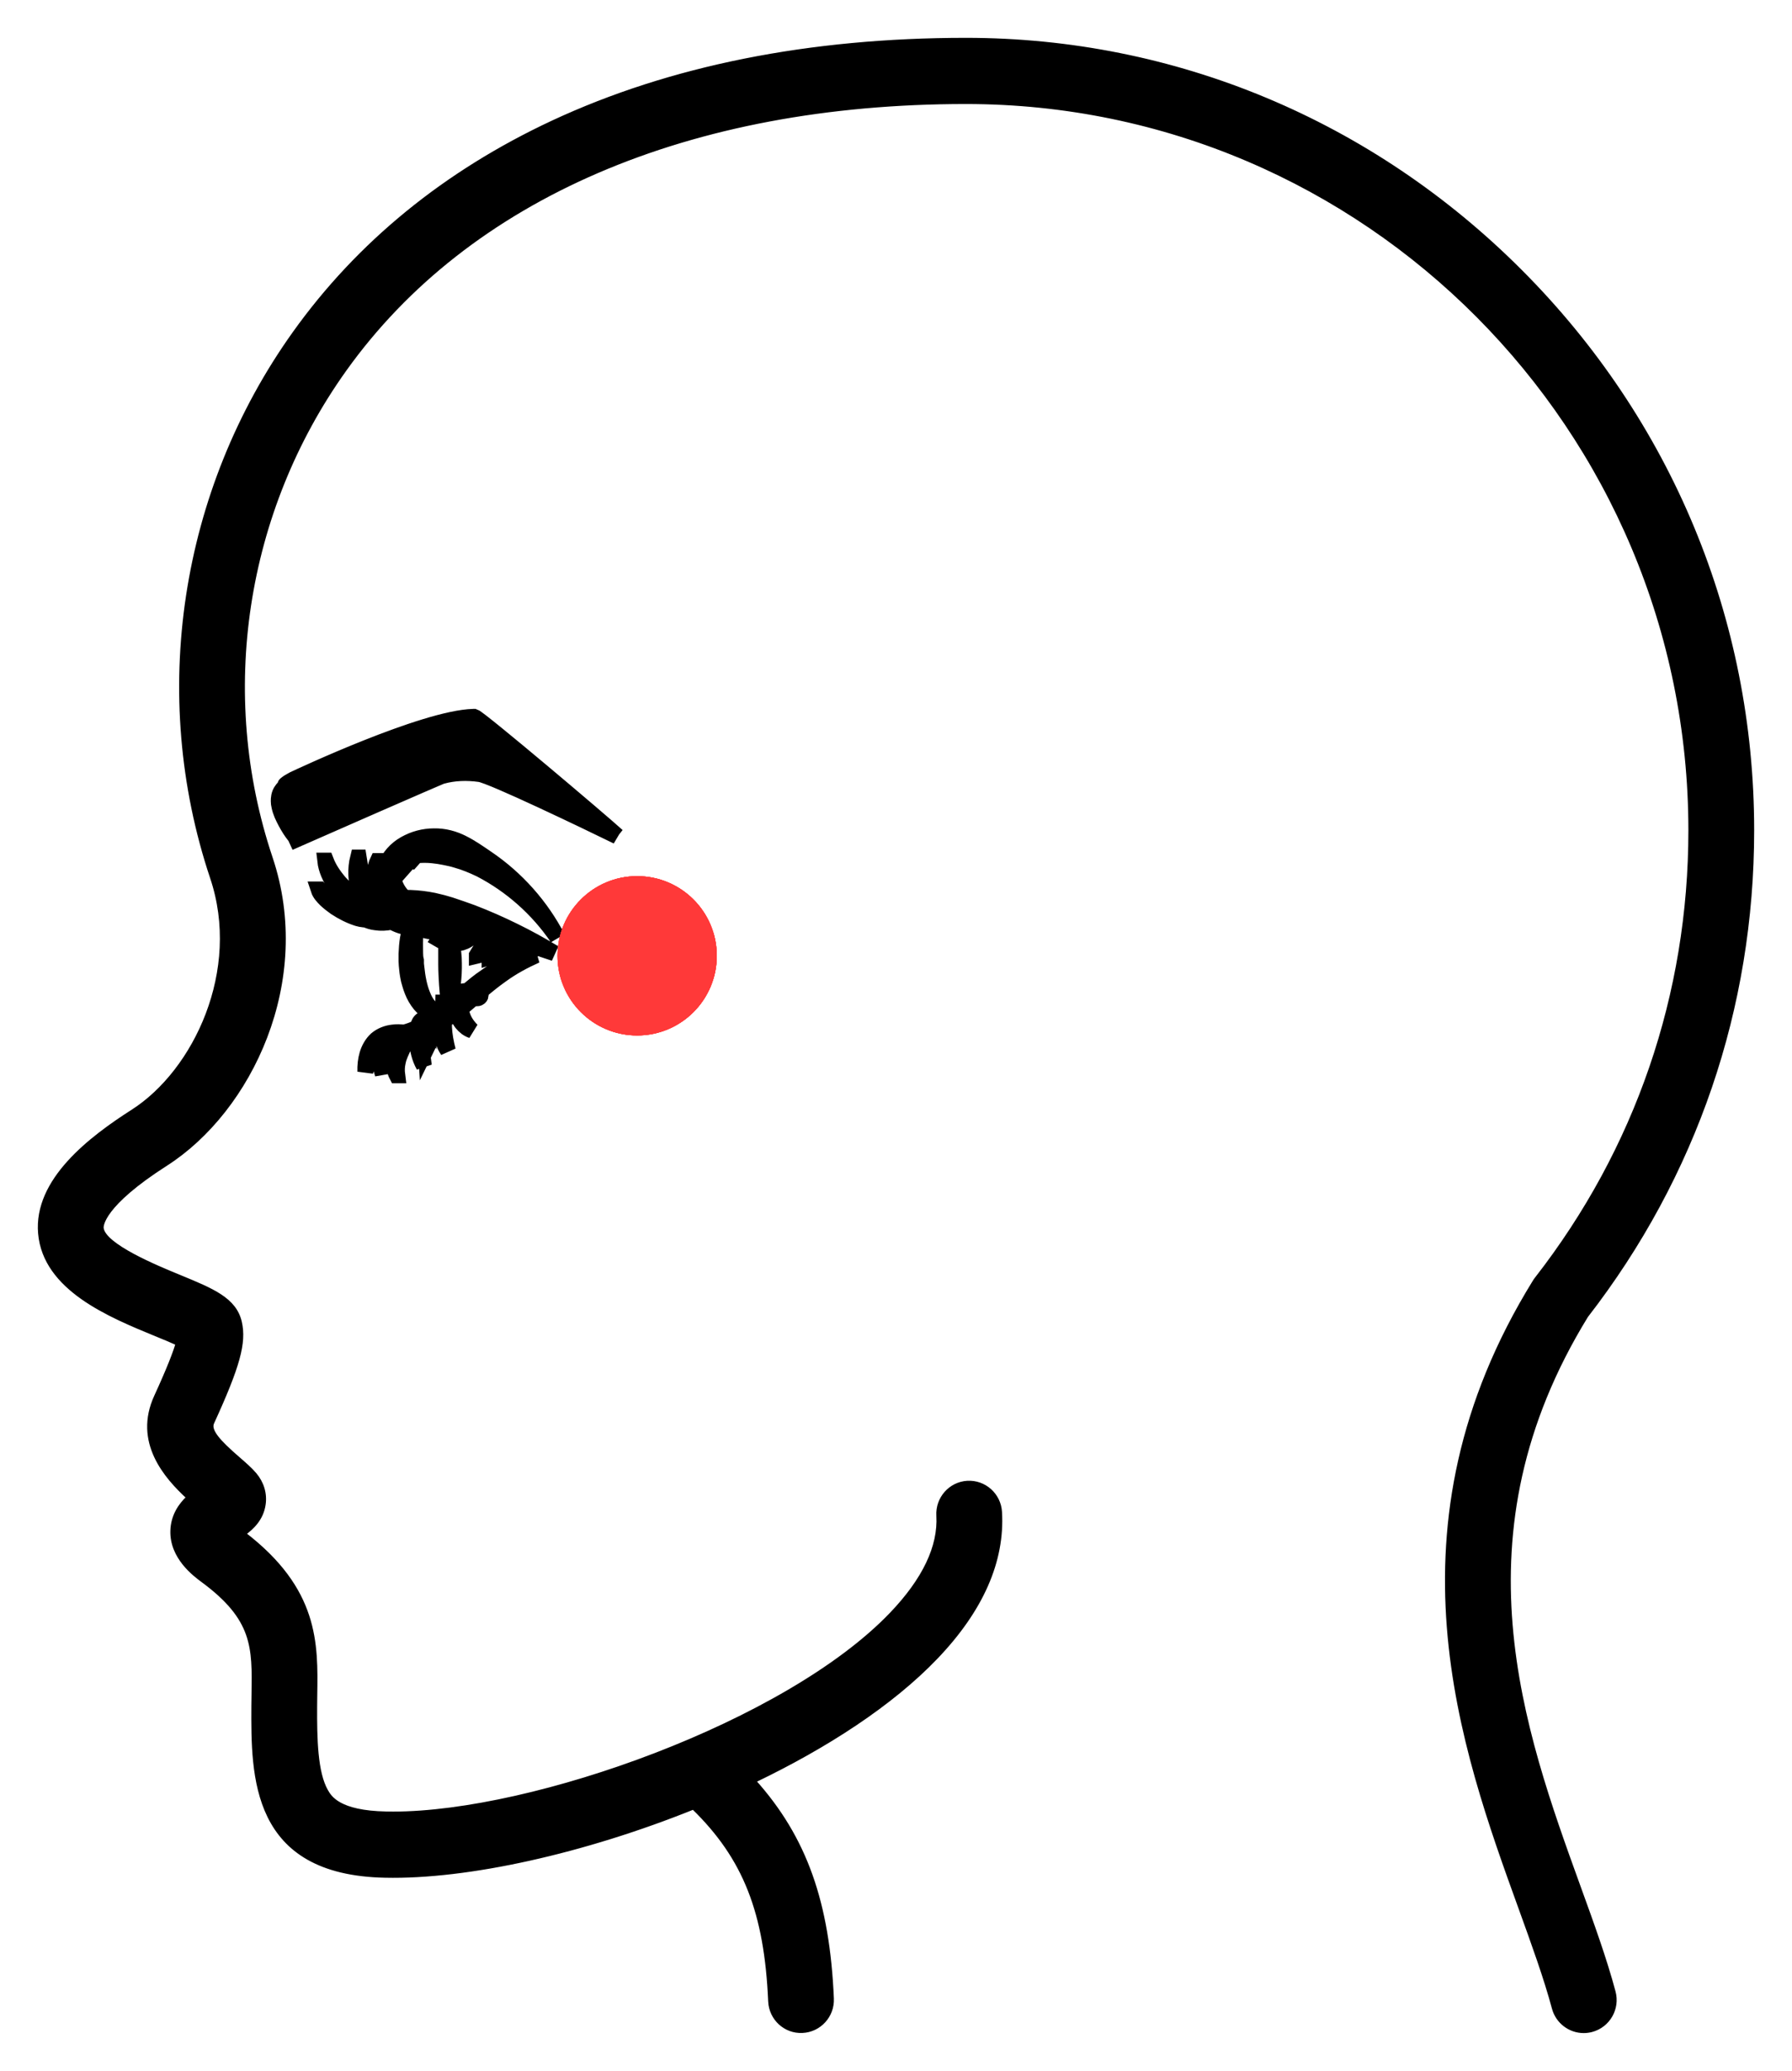 <svg width="45" height="52" viewBox="0 0 45 52" fill="none" xmlns="http://www.w3.org/2000/svg">
<path d="M39.769 51C39.427 51 39.113 50.77 39.02 50.422C38.819 49.672 38.51 48.817 38.183 47.913C36.722 43.878 34.722 38.352 38.537 32.18C38.552 32.155 38.568 32.133 38.586 32.11C41.112 28.866 42.448 24.972 42.448 20.85C42.447 10.766 34.287 2.562 24.257 2.562C17.287 2.562 11.746 4.949 8.652 9.283C6.113 12.84 5.418 17.42 6.794 21.534C7.837 24.628 6.279 27.874 4.169 29.226C2.552 30.26 2.548 30.778 2.553 30.834C2.592 31.274 3.934 31.825 4.506 32.06C5.34 32.403 5.891 32.63 6.023 33.198C6.141 33.713 5.979 34.302 5.329 35.722C5.235 35.926 5.497 36.208 5.982 36.628C6.143 36.768 6.282 36.888 6.395 37.02C6.582 37.241 6.66 37.508 6.621 37.774C6.569 38.135 6.334 38.357 6.122 38.511C7.958 39.918 7.938 41.262 7.917 42.562C7.916 42.654 7.915 42.747 7.914 42.841C7.909 43.665 7.927 44.51 8.189 44.97C8.282 45.133 8.5 45.514 9.7 45.536C9.756 45.537 9.814 45.538 9.872 45.538C13.395 45.538 19.763 43.273 22.386 40.53C23.213 39.666 23.608 38.834 23.563 38.059C23.538 37.628 23.864 37.258 24.291 37.232C24.719 37.207 25.087 37.535 25.112 37.966C25.185 39.195 24.645 40.423 23.505 41.614C22.384 42.786 20.747 43.848 18.93 44.719C20.22 46.155 20.786 47.782 20.89 50.183C20.909 50.613 20.577 50.978 20.149 50.997C19.72 51.018 19.358 50.682 19.34 50.251C19.243 48.019 18.711 46.649 17.412 45.386C14.669 46.49 11.743 47.145 9.669 47.099C6.34 47.034 6.353 44.603 6.362 42.83C6.363 42.73 6.364 42.634 6.366 42.538C6.385 41.357 6.395 40.645 5.086 39.681C4.893 39.538 4.309 39.106 4.328 38.438C4.339 38.062 4.526 37.792 4.731 37.6C4.166 37.082 3.395 36.203 3.921 35.063C4.248 34.35 4.397 33.954 4.46 33.735C4.301 33.662 4.091 33.576 3.919 33.506C2.743 33.023 1.13 32.359 1.007 30.972C0.889 29.635 2.279 28.581 3.336 27.905C4.905 26.9 6.112 24.369 5.324 22.033C3.789 17.44 4.562 12.334 7.392 8.37C9.003 6.113 11.186 4.332 13.879 3.075C16.833 1.698 20.325 1 24.257 1C29.491 1 34.435 3.064 38.177 6.812C41.932 10.572 44 15.558 44 20.849C44 25.31 42.559 29.524 39.834 33.04C36.447 38.552 38.219 43.444 39.642 47.378C39.982 48.315 40.302 49.2 40.52 50.016C40.632 50.433 40.386 50.861 39.972 50.973C39.904 50.991 39.836 51 39.769 51Z" fill="black" stroke="black" stroke-width="0.1"/>
<path d="M10.334 21.61C10.375 21.564 10.41 21.523 10.451 21.477C10.592 21.462 10.729 21.462 10.871 21.477C10.972 21.487 11.068 21.503 11.17 21.523C11.271 21.544 11.372 21.564 11.468 21.595C11.671 21.651 11.868 21.734 12.061 21.826C12.825 22.221 13.504 22.816 14 23.549C13.59 22.759 12.977 22.062 12.218 21.549C12.03 21.421 11.833 21.282 11.62 21.175C11.402 21.062 11.154 20.995 10.901 21C10.643 21 10.39 21.067 10.167 21.195C9.949 21.318 9.762 21.518 9.686 21.754C9.833 21.657 9.985 21.585 10.142 21.539C10.071 21.59 10.01 21.651 9.949 21.718C9.868 21.811 9.797 21.913 9.747 22.026C9.706 22.113 9.671 22.21 9.656 22.308C9.656 22.303 9.651 22.298 9.646 22.293C9.605 22.231 9.58 22.164 9.554 22.093C9.509 21.949 9.484 21.8 9.499 21.621H9.484C9.413 21.77 9.397 21.949 9.428 22.118C9.458 22.287 9.534 22.446 9.651 22.575C9.681 22.61 9.716 22.641 9.752 22.677C9.752 22.677 9.752 22.682 9.747 22.687C9.711 22.657 9.671 22.626 9.635 22.59C9.499 22.467 9.377 22.334 9.276 22.175C9.332 22.354 9.443 22.518 9.575 22.651C9.595 22.672 9.615 22.692 9.635 22.713C9.61 22.713 9.585 22.708 9.559 22.703C9.509 22.672 9.458 22.636 9.418 22.6C9.372 22.559 9.327 22.513 9.296 22.467C9.261 22.421 9.225 22.369 9.2 22.318C9.17 22.267 9.149 22.205 9.129 22.149C9.109 22.087 9.094 22.026 9.078 21.959C9.053 21.826 9.033 21.687 9.008 21.534H8.992C8.957 21.672 8.942 21.821 8.947 21.964C8.952 22.113 8.982 22.257 9.048 22.39C9.099 22.492 9.175 22.585 9.266 22.657C9.256 22.657 9.241 22.651 9.23 22.646C9.139 22.621 9.053 22.585 8.972 22.534C8.886 22.487 8.805 22.426 8.734 22.364C8.658 22.303 8.587 22.226 8.516 22.149C8.385 21.99 8.263 21.821 8.182 21.61H8.167C8.192 21.836 8.289 22.041 8.415 22.226C8.542 22.405 8.704 22.564 8.896 22.677C8.992 22.733 9.099 22.775 9.205 22.795C9.291 22.816 9.382 22.821 9.468 22.826C9.478 22.841 9.489 22.852 9.504 22.867C9.473 22.877 9.443 22.882 9.413 22.887C9.367 22.898 9.322 22.908 9.276 22.913C9.256 22.913 9.23 22.913 9.21 22.918H9.185H9.159C9.119 22.918 9.078 22.908 9.033 22.898C8.856 22.852 8.673 22.775 8.496 22.682C8.456 22.657 8.41 22.636 8.365 22.61C8.324 22.585 8.278 22.559 8.238 22.534C8.157 22.477 8.076 22.416 8.015 22.334H8C8.035 22.441 8.111 22.518 8.182 22.59C8.258 22.662 8.339 22.723 8.425 22.785C8.597 22.898 8.785 22.995 8.982 23.057C9.033 23.072 9.084 23.082 9.134 23.087C9.149 23.087 9.165 23.087 9.18 23.087C9.261 23.123 9.342 23.149 9.433 23.159C9.565 23.18 9.696 23.174 9.828 23.144C9.828 23.144 9.833 23.144 9.838 23.144C9.98 23.226 10.142 23.277 10.304 23.303C10.278 23.39 10.258 23.477 10.243 23.569C10.223 23.692 10.213 23.821 10.208 23.949C10.208 24.015 10.208 24.077 10.208 24.139C10.208 24.2 10.218 24.267 10.223 24.328L10.233 24.421L10.248 24.513C10.258 24.575 10.273 24.636 10.294 24.703C10.329 24.826 10.375 24.949 10.441 25.062C10.506 25.174 10.592 25.282 10.694 25.359C10.785 25.431 10.886 25.477 10.992 25.508C10.962 25.528 10.927 25.554 10.896 25.574C10.795 25.641 10.694 25.698 10.587 25.754C10.592 25.713 10.602 25.672 10.633 25.651C10.663 25.626 10.729 25.61 10.759 25.657C10.759 25.626 10.729 25.605 10.699 25.595C10.668 25.585 10.633 25.59 10.602 25.605C10.542 25.641 10.511 25.708 10.501 25.764C10.501 25.774 10.501 25.79 10.496 25.8C10.385 25.851 10.268 25.898 10.147 25.928C10.051 25.918 9.954 25.913 9.858 25.928C9.716 25.944 9.57 26 9.453 26.098C9.342 26.2 9.266 26.338 9.225 26.477C9.185 26.615 9.17 26.759 9.175 26.903C9.215 26.769 9.251 26.631 9.306 26.508C9.362 26.385 9.428 26.267 9.524 26.185C9.62 26.098 9.742 26.046 9.868 26.015C9.904 26.005 9.944 26 9.985 25.995C9.884 26.041 9.787 26.103 9.716 26.19C9.625 26.297 9.575 26.431 9.559 26.569C9.544 26.703 9.565 26.836 9.61 26.959C9.61 26.826 9.62 26.703 9.646 26.579C9.671 26.462 9.722 26.349 9.797 26.262C9.873 26.169 9.975 26.103 10.081 26.046C10.142 26.015 10.203 25.99 10.263 25.964C10.268 25.964 10.273 25.964 10.278 25.964C10.238 26 10.197 26.036 10.162 26.077C10.091 26.159 10.03 26.251 9.98 26.354C9.934 26.456 9.904 26.564 9.899 26.677C9.894 26.79 9.914 26.903 9.965 27H9.975C9.959 26.877 9.965 26.779 9.985 26.682C9.995 26.636 10.005 26.585 10.025 26.538C10.035 26.518 10.04 26.492 10.051 26.467L10.081 26.4L10.111 26.333C10.121 26.313 10.137 26.287 10.147 26.267C10.172 26.221 10.197 26.18 10.223 26.133C10.253 26.092 10.278 26.046 10.314 26.01C10.334 25.99 10.349 25.969 10.37 25.949C10.405 25.944 10.441 25.933 10.476 25.923C10.471 25.985 10.471 26.046 10.471 26.108C10.481 26.333 10.532 26.564 10.643 26.759C10.628 26.646 10.613 26.538 10.602 26.431C10.592 26.323 10.582 26.215 10.582 26.108C10.582 26.036 10.582 25.969 10.582 25.898C10.684 25.867 10.785 25.826 10.881 25.779C10.851 25.821 10.825 25.862 10.8 25.903C10.765 25.974 10.734 26.046 10.714 26.123C10.694 26.2 10.689 26.282 10.694 26.359C10.729 26.287 10.759 26.221 10.795 26.149C10.825 26.082 10.861 26.015 10.896 25.949C10.932 25.882 10.967 25.821 11.008 25.754C11.018 25.733 11.033 25.713 11.043 25.692C11.043 25.728 11.043 25.769 11.048 25.805C11.068 26.01 11.134 26.21 11.246 26.38C11.195 26.185 11.159 25.99 11.149 25.795C11.149 25.738 11.149 25.677 11.149 25.621C11.241 25.564 11.332 25.503 11.423 25.441C11.438 25.431 11.453 25.416 11.473 25.405C11.494 25.508 11.534 25.61 11.6 25.692C11.666 25.774 11.752 25.841 11.848 25.872C11.777 25.8 11.716 25.723 11.671 25.641C11.625 25.559 11.595 25.472 11.58 25.38C11.58 25.359 11.575 25.344 11.57 25.323C11.656 25.256 11.742 25.185 11.823 25.113C11.853 25.087 11.879 25.067 11.904 25.041C11.919 25.056 11.944 25.067 11.965 25.067C11.985 25.067 12.01 25.067 12.03 25.051C12.051 25.041 12.066 25.021 12.071 24.99C12.046 24.98 12.025 24.969 12.01 24.964C12 24.964 11.995 24.959 11.985 24.959C12.182 24.79 12.38 24.626 12.592 24.477C12.861 24.282 13.154 24.123 13.463 23.985C13.129 24.036 12.8 24.159 12.501 24.334C12.349 24.416 12.208 24.518 12.071 24.616C11.939 24.713 11.818 24.821 11.691 24.923C11.691 24.913 11.686 24.903 11.676 24.898C11.661 24.887 11.646 24.887 11.63 24.892C11.6 24.892 11.575 24.908 11.554 24.928C11.544 24.939 11.534 24.949 11.524 24.964L11.504 25C11.489 25.026 11.483 25.051 11.473 25.072C11.473 25.087 11.463 25.098 11.463 25.113C11.428 25.139 11.398 25.169 11.362 25.195C11.342 25.169 11.322 25.149 11.291 25.133C11.291 25.133 11.286 25.133 11.281 25.133C11.327 24.99 11.352 24.846 11.372 24.698C11.392 24.528 11.402 24.354 11.398 24.18C11.398 24.015 11.377 23.851 11.347 23.687C11.428 23.698 11.514 23.687 11.595 23.667C11.696 23.636 11.792 23.58 11.863 23.498C11.883 23.472 11.904 23.446 11.919 23.416C12.04 23.462 12.157 23.513 12.278 23.559C12.243 23.6 12.208 23.641 12.177 23.682C12.147 23.723 12.117 23.764 12.086 23.81C12.056 23.857 12.02 23.908 11.975 23.985V24C12.111 23.969 12.223 23.887 12.309 23.785C12.349 23.728 12.385 23.672 12.405 23.605C12.476 23.631 12.552 23.662 12.623 23.687C12.628 23.687 12.633 23.687 12.638 23.692C12.613 23.708 12.592 23.718 12.567 23.733C12.517 23.764 12.471 23.805 12.425 23.851C12.38 23.898 12.339 23.949 12.294 24.026V24.041C12.425 24.005 12.542 23.944 12.653 23.872C12.704 23.836 12.754 23.795 12.805 23.754C12.901 23.79 13.002 23.821 13.099 23.857C13.079 23.877 13.053 23.892 13.028 23.918C13.068 23.933 13.114 23.928 13.154 23.918C13.175 23.913 13.195 23.903 13.21 23.892C13.301 23.923 13.392 23.949 13.489 23.974C13.418 23.928 13.347 23.887 13.276 23.846C13.306 23.821 13.327 23.785 13.342 23.749C13.342 23.749 13.342 23.739 13.347 23.733C13.534 23.805 13.727 23.872 13.919 23.933C13.59 23.733 13.256 23.549 12.911 23.38C12.567 23.21 12.218 23.057 11.858 22.918C11.676 22.852 11.499 22.79 11.311 22.728C11.22 22.703 11.129 22.672 11.033 22.651C10.942 22.626 10.841 22.605 10.744 22.59C10.552 22.559 10.36 22.544 10.162 22.544C10.162 22.544 10.157 22.544 10.152 22.544C10.147 22.539 10.137 22.528 10.132 22.523C10.02 22.41 9.929 22.272 9.884 22.087H9.868L10.076 21.852L10.299 21.6L10.334 21.61ZM11.6 25.005C11.6 24.995 11.605 24.99 11.61 24.98C11.62 24.964 11.635 24.944 11.656 24.933C11.671 24.923 11.691 24.923 11.701 24.933C11.701 24.933 11.691 24.939 11.686 24.944C11.656 24.974 11.62 25 11.59 25.031V25L11.6 25.005ZM9.504 22.831C9.509 22.831 9.514 22.831 9.519 22.831C9.529 22.836 9.539 22.846 9.554 22.852C9.554 22.852 9.549 22.852 9.544 22.852C9.529 22.841 9.514 22.836 9.504 22.826V22.831ZM9.519 23.021C9.544 23.01 9.575 23 9.6 22.99C9.605 22.99 9.615 22.985 9.62 22.98C9.63 22.99 9.641 22.995 9.651 23.005C9.61 23.01 9.565 23.016 9.524 23.021H9.519ZM11.301 25.195C11.322 25.2 11.347 25.21 11.367 25.226C11.306 25.277 11.241 25.328 11.175 25.374C11.18 25.323 11.19 25.272 11.2 25.226C11.225 25.205 11.251 25.195 11.276 25.195C11.276 25.205 11.276 25.21 11.276 25.221C11.276 25.21 11.281 25.205 11.286 25.195C11.286 25.195 11.291 25.195 11.296 25.195H11.301ZM11.225 25.144C11.195 25.149 11.17 25.164 11.144 25.174H11.134C11.134 25.18 11.129 25.195 11.129 25.195C11.099 25.282 11.079 25.369 11.063 25.462C11.048 25.472 11.033 25.482 11.018 25.492C10.927 25.426 10.846 25.359 10.78 25.277C10.704 25.19 10.648 25.087 10.608 24.98C10.521 24.764 10.481 24.528 10.456 24.292L10.446 24.205V24.118C10.43 24.056 10.425 24 10.425 23.939C10.425 23.816 10.42 23.698 10.425 23.58C10.425 23.487 10.43 23.4 10.441 23.313C10.471 23.313 10.501 23.313 10.532 23.313C10.653 23.359 10.785 23.39 10.916 23.4C11.013 23.405 11.114 23.4 11.21 23.39C11.21 23.451 11.21 23.513 11.21 23.575C11.154 23.575 11.099 23.575 11.033 23.575L11.023 23.59C11.084 23.626 11.144 23.651 11.205 23.672C11.205 23.682 11.205 23.692 11.205 23.703C11.205 23.872 11.205 24.041 11.205 24.21C11.205 24.38 11.215 24.549 11.225 24.718C11.235 24.862 11.246 25.005 11.271 25.149C11.256 25.149 11.241 25.149 11.225 25.149V25.144ZM11.792 23.431C11.727 23.477 11.656 23.503 11.58 23.528C11.509 23.549 11.428 23.559 11.347 23.564C11.332 23.498 11.311 23.436 11.291 23.375C11.392 23.354 11.499 23.328 11.595 23.293C11.661 23.318 11.727 23.349 11.797 23.375C11.813 23.38 11.833 23.39 11.848 23.395C11.833 23.41 11.818 23.421 11.797 23.431H11.792ZM12.876 23.554C13.018 23.61 13.159 23.662 13.301 23.718L13.225 23.785L13.205 23.8C13.119 23.749 13.028 23.703 12.942 23.657C12.952 23.646 12.962 23.631 12.972 23.621L12.962 23.61C12.932 23.61 12.901 23.621 12.876 23.626C12.82 23.6 12.765 23.569 12.709 23.544C12.451 23.416 12.187 23.298 11.919 23.185H11.934C12.071 23.236 12.203 23.287 12.334 23.344L12.866 23.554H12.876ZM10.03 22.569C9.99 22.569 9.944 22.58 9.904 22.59C9.904 22.59 9.899 22.59 9.894 22.59C9.848 22.549 9.808 22.508 9.767 22.462C9.732 22.426 9.701 22.385 9.676 22.344C9.752 22.267 9.818 22.19 9.884 22.118L9.899 22.103C9.884 22.267 9.939 22.436 10.03 22.569Z" fill="black" stroke="black" stroke-width="0.4"/>
<path d="M11.128 19.025C10.952 19.114 7.878 20.864 7.266 21.156C7.883 20.884 11.023 19.505 11.098 19.485C11.404 19.401 11.725 19.391 12.046 19.436C12.342 19.475 14.753 20.634 15.5 21L15 20.644C15 20.644 14.99 20.634 14.985 20.629C14.985 20.629 14.995 20.639 15 20.639L15.5 20.99C15.089 20.614 12.056 18.049 11.91 18H11.9H11.885C10.636 18.035 7.502 19.51 7.366 19.574C7.301 19.609 7.231 19.648 7.171 19.698C7.15 19.713 7.286 19.856 7.266 19.881C7.266 19.881 7.01 19.995 7.135 19.772C7.08 19.827 7.03 19.896 7.01 19.995C7 20.045 7 20.079 7 20.119C7 20.158 7.005 20.198 7.015 20.238C7.045 20.391 7.11 20.52 7.176 20.644C7.241 20.767 7.316 20.886 7.406 21L7.436 20.99C7.416 20.846 8.58 20.688 8.54 20.555C8.5 20.421 8.025 20.861 8 20.742C7.995 20.712 9.308 20.059 9.308 20.03L7.216 20.069C7.558 19.485 7.211 20.04 7.211 20.03C7.211 19.985 7.236 19.931 7.266 19.881C7.703 20.119 12.348 19.035 12.357 19.025C12.628 18.906 10.917 18.327 11.76 18.421C11.85 18.445 13.51 19.564 14.433 20.223C13.596 19.673 12.171 18.886 11.95 18.852C11.619 18.792 11.414 18.921 11.138 19.04L11.128 19.025Z" fill="black"/>
<path d="M7.266 19.881C7.286 19.856 7.15 19.713 7.171 19.698C7.231 19.648 7.301 19.609 7.366 19.574C7.502 19.51 10.636 18.035 11.885 18H11.9H11.91C12.056 18.049 15.089 20.614 15.5 20.99L15 20.639C14.995 20.639 14.985 20.629 14.985 20.629C14.99 20.634 15 20.644 15 20.644L15.5 21C14.753 20.634 12.342 19.475 12.046 19.436C11.725 19.391 11.404 19.401 11.098 19.485C11.023 19.505 7.883 20.884 7.266 21.156C7.878 20.864 10.952 19.114 11.128 19.025L11.138 19.04C11.414 18.921 11.619 18.792 11.95 18.852C12.171 18.886 13.596 19.673 14.433 20.223C13.51 19.564 11.85 18.445 11.76 18.421C10.917 18.327 12.628 18.906 12.357 19.025C12.348 19.035 7.703 20.119 7.266 19.881ZM7.266 19.881C7.266 19.881 7.01 19.995 7.135 19.772C7.08 19.827 7.03 19.896 7.01 19.995C7 20.045 7 20.079 7 20.119C7 20.158 7.005 20.198 7.015 20.238C7.045 20.391 7.11 20.52 7.176 20.644C7.241 20.767 7.316 20.886 7.406 21L7.436 20.99C7.416 20.846 8.58 20.688 8.54 20.555C8.5 20.421 8.025 20.861 8 20.742C7.995 20.712 9.308 20.059 9.308 20.03L7.216 20.069C7.558 19.485 7.211 20.04 7.211 20.03C7.211 19.985 7.236 19.931 7.266 19.881Z" stroke="black" stroke-width="0.4"/>
<circle cx="16" cy="24" r="2" fill="#FF3939"/>
<circle cx="16" cy="24" r="2" fill="#FF3939"/>
<circle cx="16" cy="24" r="2" fill="#FF3939"/>
<circle cx="16" cy="24" r="2" fill="#FF3939"/>
</svg>
